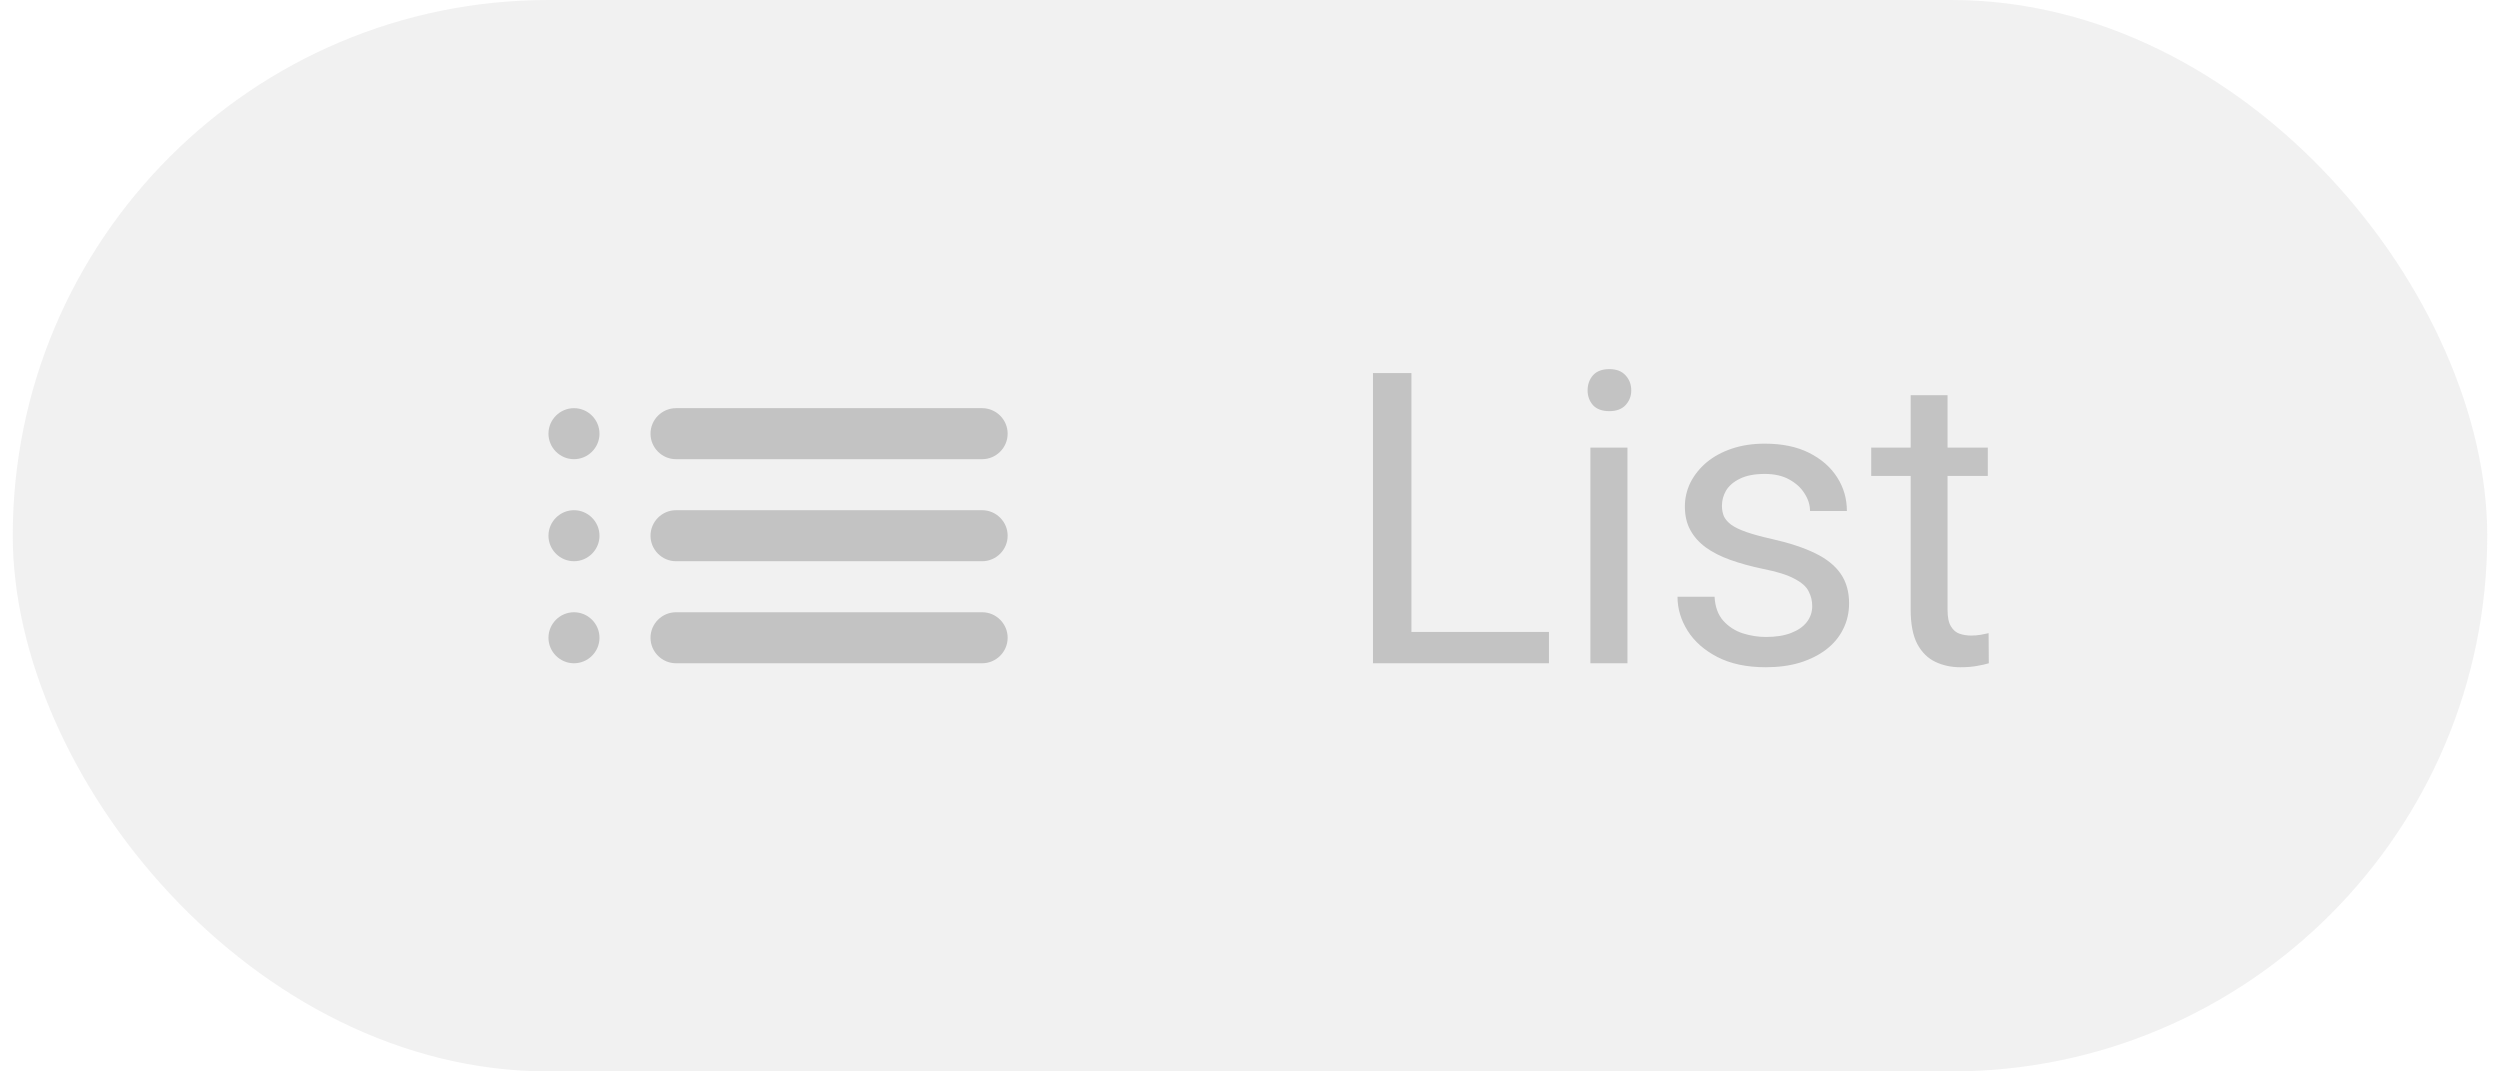 <svg width="98" height="42" viewBox="0 0 98 42" fill="none" xmlns="http://www.w3.org/2000/svg">
<rect x="0.5" width="97" height="42" rx="21" fill="#A3A3A3" fill-opacity="0.15"/>
<path d="M22.5 22C23.05 22 23.5 21.55 23.5 21C23.5 20.45 23.05 20 22.5 20C21.95 20 21.5 20.45 21.5 21C21.5 21.55 21.95 22 22.5 22ZM22.5 26C23.05 26 23.5 25.55 23.5 25C23.5 24.45 23.05 24 22.5 24C21.95 24 21.5 24.45 21.5 25C21.5 25.55 21.95 26 22.5 26ZM22.5 18C23.05 18 23.5 17.55 23.5 17C23.5 16.45 23.05 16 22.5 16C21.95 16 21.5 16.45 21.5 17C21.5 17.55 21.95 18 22.5 18ZM26.5 22H38.5C39.05 22 39.5 21.55 39.5 21C39.5 20.45 39.05 20 38.5 20H26.5C25.95 20 25.5 20.45 25.5 21C25.5 21.55 25.95 22 26.5 22ZM26.5 26H38.5C39.05 26 39.5 25.55 39.5 25C39.5 24.45 39.05 24 38.5 24H26.5C25.95 24 25.5 24.45 25.5 25C25.5 25.55 25.95 26 26.5 26ZM25.5 17C25.5 17.55 25.95 18 26.5 18H38.5C39.05 18 39.5 17.55 39.5 17C39.5 16.45 39.05 16 38.5 16H26.5C25.95 16 25.5 16.45 25.5 17ZM22.5 22C23.05 22 23.5 21.55 23.5 21C23.5 20.45 23.05 20 22.5 20C21.95 20 21.5 20.45 21.5 21C21.5 21.55 21.95 22 22.5 22ZM22.5 26C23.05 26 23.5 25.55 23.5 25C23.5 24.45 23.05 24 22.5 24C21.95 24 21.5 24.45 21.5 25C21.5 25.55 21.95 26 22.5 26ZM22.5 18C23.05 18 23.5 17.55 23.5 17C23.5 16.45 23.05 16 22.5 16C21.95 16 21.5 16.45 21.5 17C21.5 17.55 21.95 18 22.5 18ZM26.5 22H38.5C39.05 22 39.5 21.55 39.5 21C39.5 20.45 39.05 20 38.5 20H26.5C25.95 20 25.5 20.45 25.5 21C25.5 21.55 25.95 22 26.5 22ZM26.5 26H38.5C39.05 26 39.5 25.55 39.5 25C39.5 24.45 39.05 24 38.5 24H26.5C25.95 24 25.5 24.45 25.5 25C25.5 25.55 25.95 26 26.5 26ZM25.5 17C25.5 17.55 25.95 18 26.5 18H38.5C39.05 18 39.5 17.55 39.5 17C39.5 16.45 39.05 16 38.5 16H26.5C25.95 16 25.5 16.45 25.5 17Z" fill="#C3C3C3"/>
<path d="M60.719 24.773V26H55.031V24.773H60.719ZM55.328 14.625V26H53.82V14.625H55.328ZM63.797 17.547V26H62.344V17.547H63.797ZM62.234 15.305C62.234 15.07 62.305 14.872 62.445 14.711C62.591 14.55 62.805 14.469 63.086 14.469C63.362 14.469 63.573 14.55 63.719 14.711C63.87 14.872 63.945 15.07 63.945 15.305C63.945 15.529 63.87 15.721 63.719 15.883C63.573 16.039 63.362 16.117 63.086 16.117C62.805 16.117 62.591 16.039 62.445 15.883C62.305 15.721 62.234 15.529 62.234 15.305ZM71.039 23.758C71.039 23.549 70.992 23.357 70.898 23.18C70.81 22.997 70.625 22.833 70.344 22.688C70.068 22.537 69.651 22.406 69.094 22.297C68.625 22.198 68.201 22.081 67.82 21.945C67.445 21.81 67.125 21.646 66.859 21.453C66.599 21.26 66.398 21.034 66.258 20.773C66.117 20.513 66.047 20.208 66.047 19.859C66.047 19.526 66.12 19.211 66.266 18.914C66.417 18.617 66.628 18.354 66.898 18.125C67.174 17.896 67.505 17.716 67.891 17.586C68.276 17.456 68.706 17.391 69.18 17.391C69.857 17.391 70.435 17.51 70.914 17.75C71.393 17.99 71.76 18.31 72.016 18.711C72.271 19.107 72.398 19.547 72.398 20.031H70.953C70.953 19.797 70.883 19.57 70.742 19.352C70.607 19.128 70.406 18.943 70.141 18.797C69.88 18.651 69.56 18.578 69.18 18.578C68.779 18.578 68.453 18.641 68.203 18.766C67.958 18.885 67.779 19.039 67.664 19.227C67.555 19.414 67.5 19.612 67.5 19.82C67.5 19.977 67.526 20.117 67.578 20.242C67.635 20.362 67.734 20.474 67.875 20.578C68.016 20.677 68.213 20.771 68.469 20.859C68.724 20.948 69.049 21.037 69.445 21.125C70.138 21.281 70.708 21.469 71.156 21.688C71.604 21.906 71.938 22.174 72.156 22.492C72.375 22.81 72.484 23.195 72.484 23.648C72.484 24.018 72.406 24.357 72.25 24.664C72.099 24.971 71.878 25.237 71.586 25.461C71.299 25.68 70.956 25.852 70.555 25.977C70.159 26.096 69.713 26.156 69.219 26.156C68.474 26.156 67.844 26.023 67.328 25.758C66.812 25.492 66.422 25.148 66.156 24.727C65.891 24.305 65.758 23.859 65.758 23.391H67.211C67.232 23.787 67.346 24.102 67.555 24.336C67.763 24.565 68.018 24.729 68.32 24.828C68.622 24.922 68.922 24.969 69.219 24.969C69.615 24.969 69.945 24.917 70.211 24.812C70.482 24.708 70.688 24.565 70.828 24.383C70.969 24.201 71.039 23.992 71.039 23.758ZM77.922 17.547V18.656H73.352V17.547H77.922ZM74.898 15.492H76.344V23.906C76.344 24.193 76.388 24.409 76.477 24.555C76.565 24.701 76.68 24.797 76.82 24.844C76.961 24.891 77.112 24.914 77.273 24.914C77.393 24.914 77.518 24.904 77.648 24.883C77.784 24.857 77.885 24.836 77.953 24.82L77.961 26C77.846 26.037 77.695 26.07 77.508 26.102C77.326 26.138 77.104 26.156 76.844 26.156C76.49 26.156 76.164 26.086 75.867 25.945C75.57 25.805 75.333 25.57 75.156 25.242C74.984 24.909 74.898 24.461 74.898 23.898V15.492Z" fill="#C3C3C3"/>
</svg>

